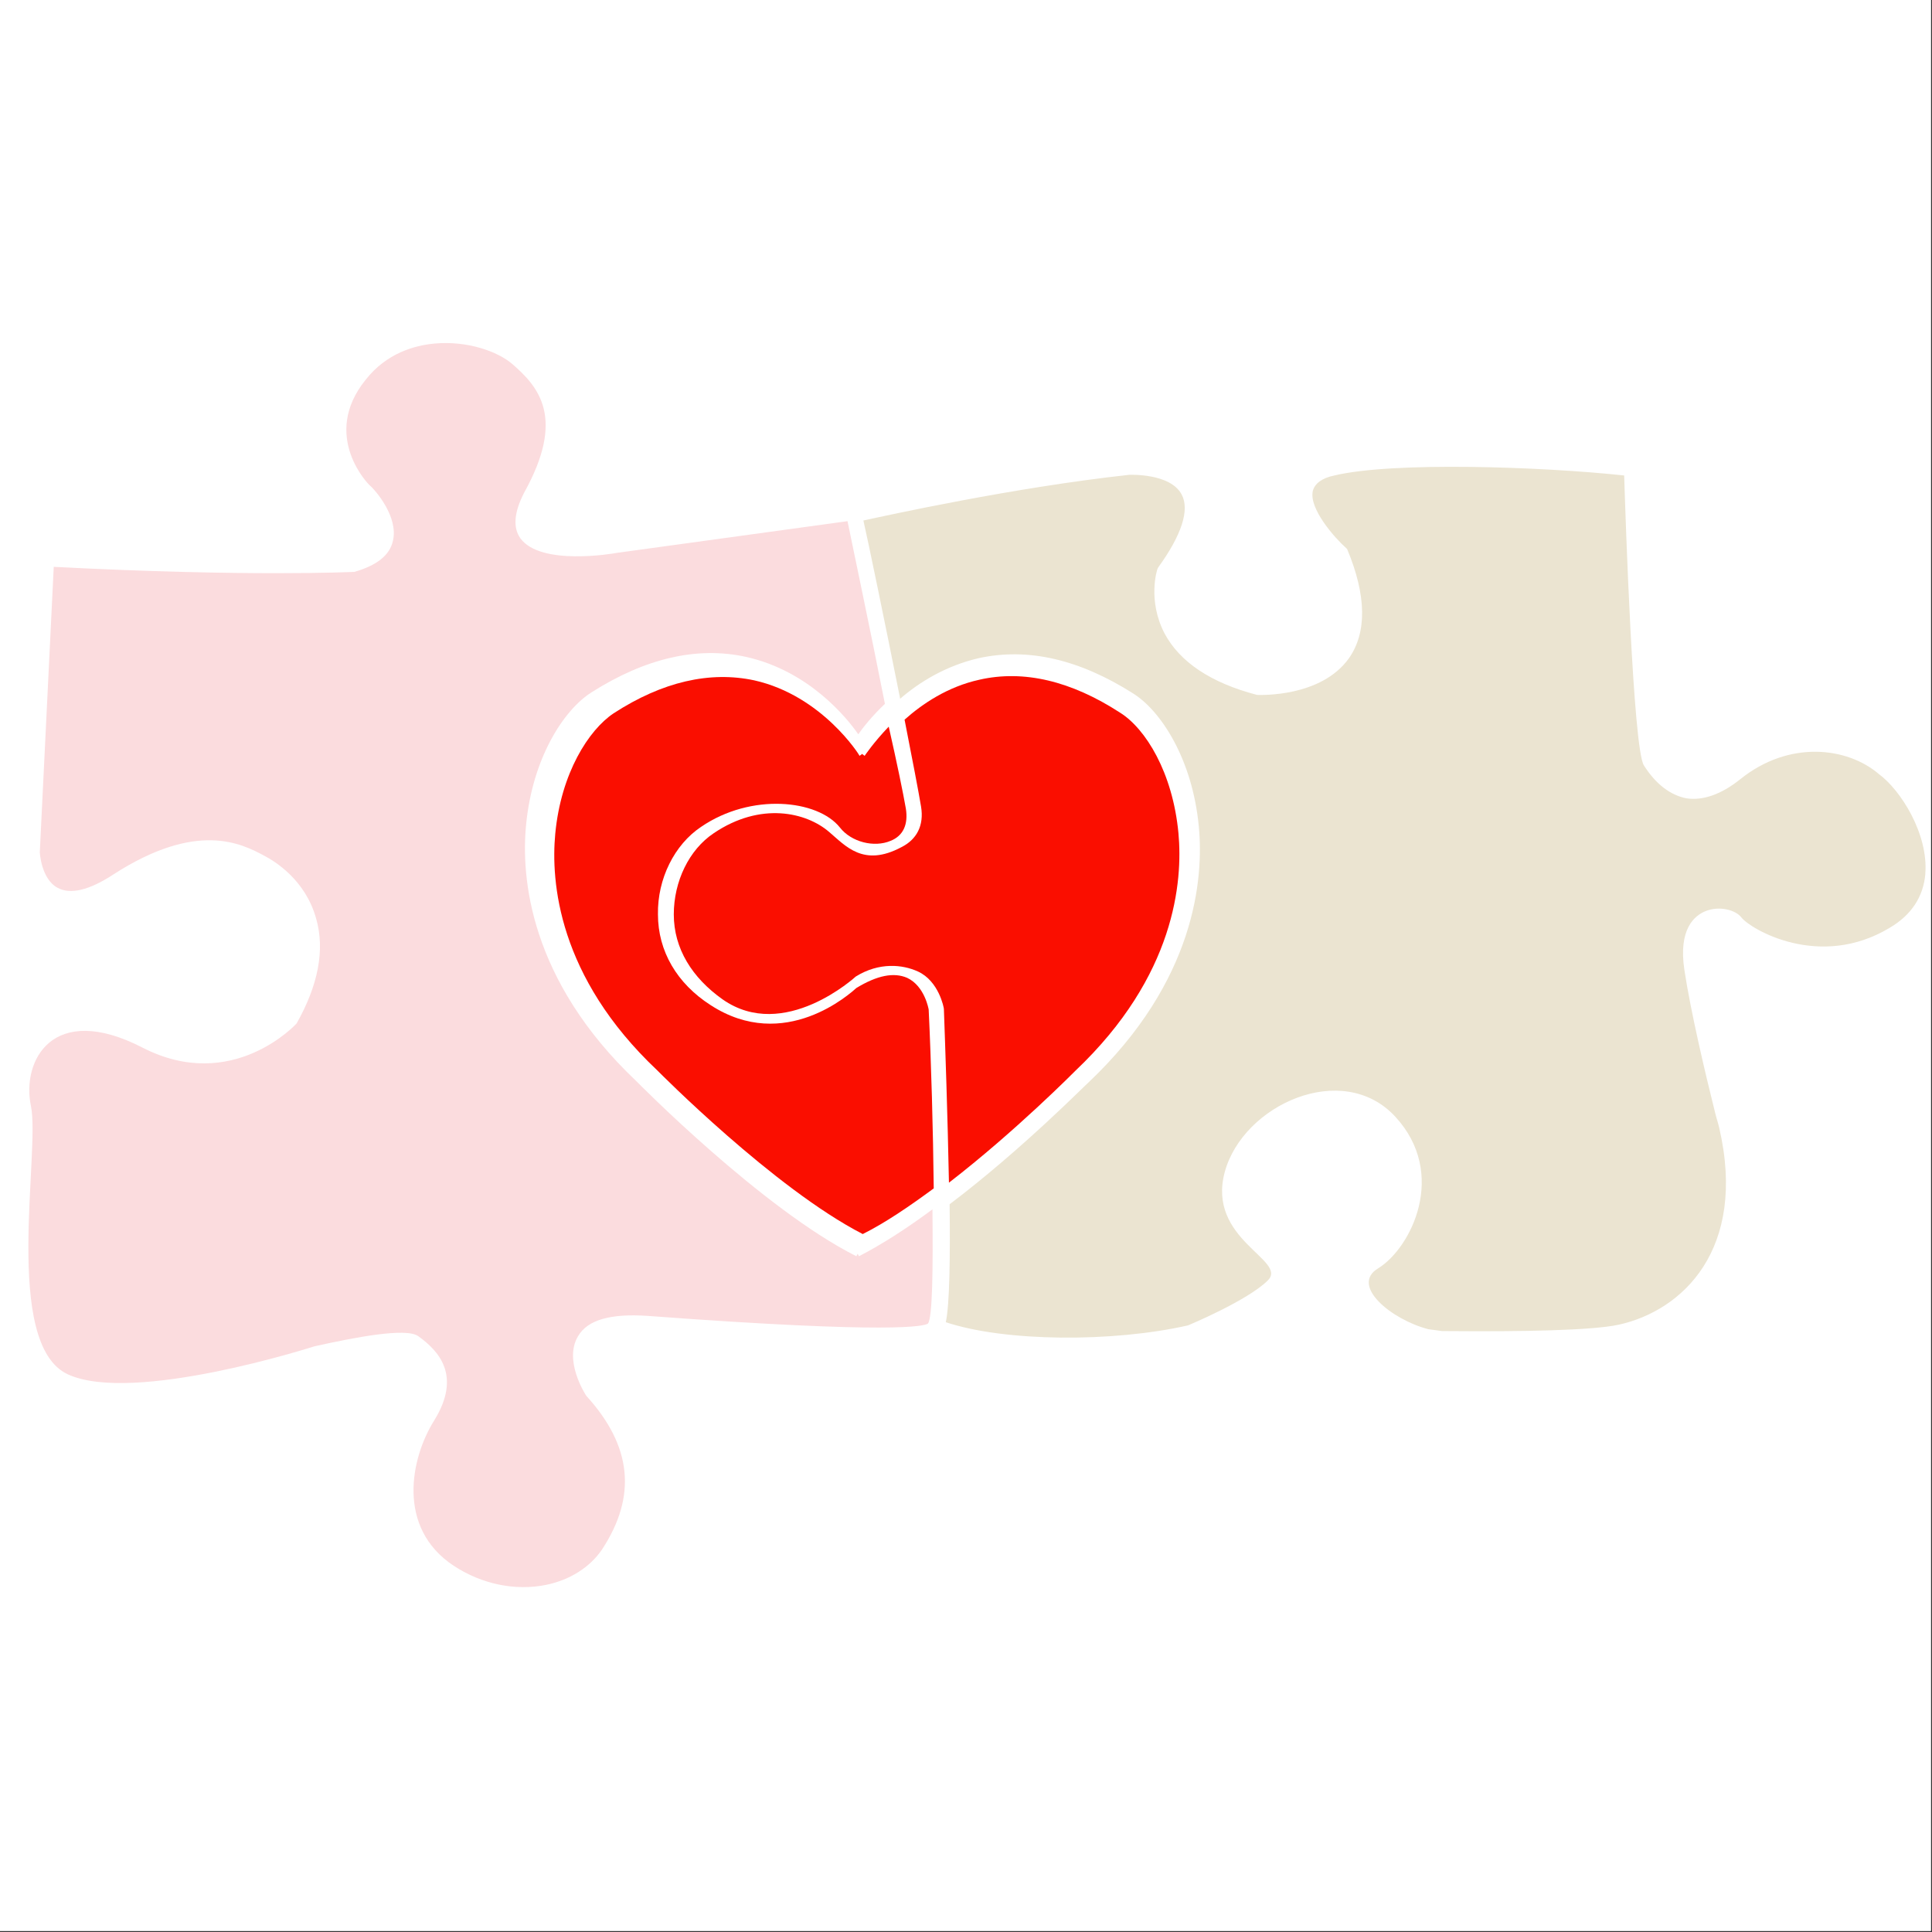 <?xml version="1.0" encoding="UTF-8"?>
<svg width="1587" height="1587" version="1.0" viewBox="0 0 1190.2 1190.2" xmlns="http://www.w3.org/2000/svg" zoomAndPan="magnify">
 <rect x="0" y="0" width="1190.2" height="1190.2" fill="#333333" stroke="none"/>
 <defs>
  <clipPath id="a">
   <path d="m0 0h1189.5v1189.5h-1189.5z"/>
  </clipPath>
 </defs>
 <g clip-path="url(#a)" fill="#fff">
  <path d="m0 0h1189.5v1189.5h-1189.5z"/>
  <path d="m0 0h1189.5v1189.5h-1189.5z"/>
 </g>
 <path d="m581.47 621.53c0-0.785-3.125-17.195-16.016-23.055-9.371-4.297-23.824-5.859-38.273 3.125 0 0-44.137 40.637-82.02 14.066-18.746-13.285-30.074-31.258-30.074-52.355 0-20.32 9.375-39.855 24.605-50.016 28.902-19.535 57.023-12.895 71.082-0.781 10.156 8.598 21.09 21.883 44.527 9.379 9.371-4.688 14.059-13.285 12.105-25.008-1.562-9.375-5.469-29.695-10.152-53.527 10.934-9.77 26.555-20.32 46.086-24.617 27.34-6.254 56.633 0.781 86.703 20.316 15.625 9.77 32.418 36.73 35.934 74.238 2.734 29.695-1.953 87.914-63.273 146.13-0.391 0.391-37.102 37.512-78.113 69.16-0.781-40.637-2.34-85.57-3.121-107.06z" fill="#fa0e00"/>
 <path d="m558.04 498.06c1.562 9.77-1.559 16.801-9.371 19.93-10.156 4.297-24.215 0.781-31.246-8.207-13.668-17.191-54.68-21.488-85.535-0.391-16.402 10.941-26.949 32.039-26.559 53.922 0 22.66 11.719 42.586 32.418 55.871 45.695 29.695 86.316-7.422 89.832-10.547 12.887-7.816 23.043-9.77 31.242-6.254 10.938 5.082 13.281 19.539 13.281 19.539 1.562 32.43 2.734 74.629 3.125 110.18-14.844 10.941-29.684 21.098-43.742 28.133-54.68-28.133-125.77-100.03-126.55-100.81-61.316-57.828-65.613-116.44-62.879-145.74 3.516-37.508 20.699-64.078 35.93-74.238 30.074-19.535 59.367-26.176 86.707-20.316 41.789 9.379 64.836 46.105 64.836 46.496l1.562-1.172 1.559 1.172s5.469-8.207 14.844-17.973c5.078 22.27 8.984 41.418 10.543 50.402z" fill="#fa0e00"/>
 <path d="m1186.1 538.3c-1.172 14.066-8.594 25.398-21.871 33.211-43.352 26.18-85.926 0.781-91.391-6.25-3.516-4.691-13.672-7.426-22.266-3.91-6.637 2.738-16.793 10.941-12.887 36.34 3.906 25.789 12.887 63.688 18.746 87.133 0.781 3.516 1.953 6.641 2.734 10.156 17.184 74.629-22.652 112.53-62.102 121.13-16.402 3.516-59.363 4.297-105.06 3.906h-3.516l-8.594-1.172c-22.652-5.863-48.43-26.961-30.855-37.512 20.309-12.504 42.965-58.219 10.547-93.383-32.418-35.164-93.738-7.426-105.06 33.992-11.328 41.809 39.055 54.312 26.559 66.816-12.5 12.504-49.211 27.742-49.211 27.742-46.477 10.547-112.88 10.156-149.2-1.957 2.34-10.938 2.731-39.852 2.34-72.672 44.527-33.605 84.754-74.629 85.535-75.02 66.008-62.52 71.082-125.82 67.961-157.86-3.906-41.027-23.047-70.723-40.23-81.664-33.199-21.098-64.832-28.52-95.297-21.879-20.309 4.688-36.715 14.848-48.43 25.008-8.984-44.934-19.922-98.074-22.652-109.8 14.449-3.125 92.172-20.316 163.64-28.133 0.391 0 25.387-1.172 32.418 12.113 5.078 9.379 0 25.008-14.449 44.934l-0.391 0.781c-0.391 0.781-6.25 19.539 4.293 39.855 9.375 17.582 28.512 30.477 57.023 37.902h0.391c1.562 0 39.059 1.562 56.242-22.664 10.938-15.629 10.938-38.293-1.172-67.207l-0.781-0.781c-6.641-5.859-23.043-24.223-20.309-35.164 1.172-4.297 5.469-7.812 13.277-9.379 35.934-8.594 127.32-5.469 178.49 0 0.781 25.008 5.469 167.62 12.109 178.56 7.422 11.723 16.402 18.367 26.168 20.32 10.156 1.562 21.48-2.344 33.199-11.723 30.07-24.227 66.004-19.926 85.531-3.125 13.281 9.766 30.465 36.727 28.512 61.344z" fill="#ebe4d1"/>
 <path d="m574.44 745c-15.234 11.332-30.855 21.488-45.305 28.914l-0.781-1.562-0.781 1.562c-58.195-29.305-134.75-107.06-135.53-107.84-66.008-62.516-71.082-125.81-67.957-157.85 3.902-41.027 23.043-70.723 40.227-81.664 33.199-21.098 65.223-28.52 95.297-21.879 38.668 8.598 62.102 37.508 69.133 47.668 2.734-3.906 8.199-10.941 16.402-18.754-8.984-45.715-20.699-100.81-23.043-112.53l-142.17 19.539c-1.953 0.391-46.867 8.203-59.363-8.988-4.688-6.641-3.906-16.02 2.344-28.133 25.387-45.715 9.371-64.859-7.422-79.316-8.594-7.426-27.34-14.457-48.039-12.504-12.109 1.172-29.293 5.859-42.184 22.27-28.121 34.777 2.344 65.254 2.734 65.254 3.125 2.734 17.578 19.145 14.062 33.992-1.953 8.988-10.156 15.238-23.824 19.145h-0.391c-0.781 0-64.445 3.129-184.74-3.125l-8.594 175.83s0.781 16.41 10.938 21.879c7.809 4.301 19.527 1.566 34.367-8.203 51.555-33.211 78.895-19.145 93.348-11.332 5.859 3.125 24.996 14.457 31.637 38.684 5.465 19.145 1.168 41.027-12.109 64.469 0 0-39.445 43.371-94.906 14.848-55.461-28.523-74.598 8.207-68.742 35.949 5.859 27.738-17.574 146.52 22.652 165.28 40.23 18.754 151.93-17.195 151.93-17.195 24.605-5.469 56.629-11.719 64.051-6.25 12.5 8.988 26.949 24.227 9.766 51.969-14.453 23.051-23.434 66.031 12.105 89.477 17.188 11.328 37.887 15.629 57.023 11.719 14.84-3.125 26.949-10.938 34.371-21.879 21.48-32.82 18.355-63.688-9.766-94.559-0.781-1.172-14.059-21.879-5.078-36.727 5.859-10.16 20.312-14.066 42.965-12.504 152.32 11.332 170.68 6.254 172.63 4.691 2.734-3.91 3.125-33.215 2.734-70.332z" fill="#fbdcde"/>
</svg>

